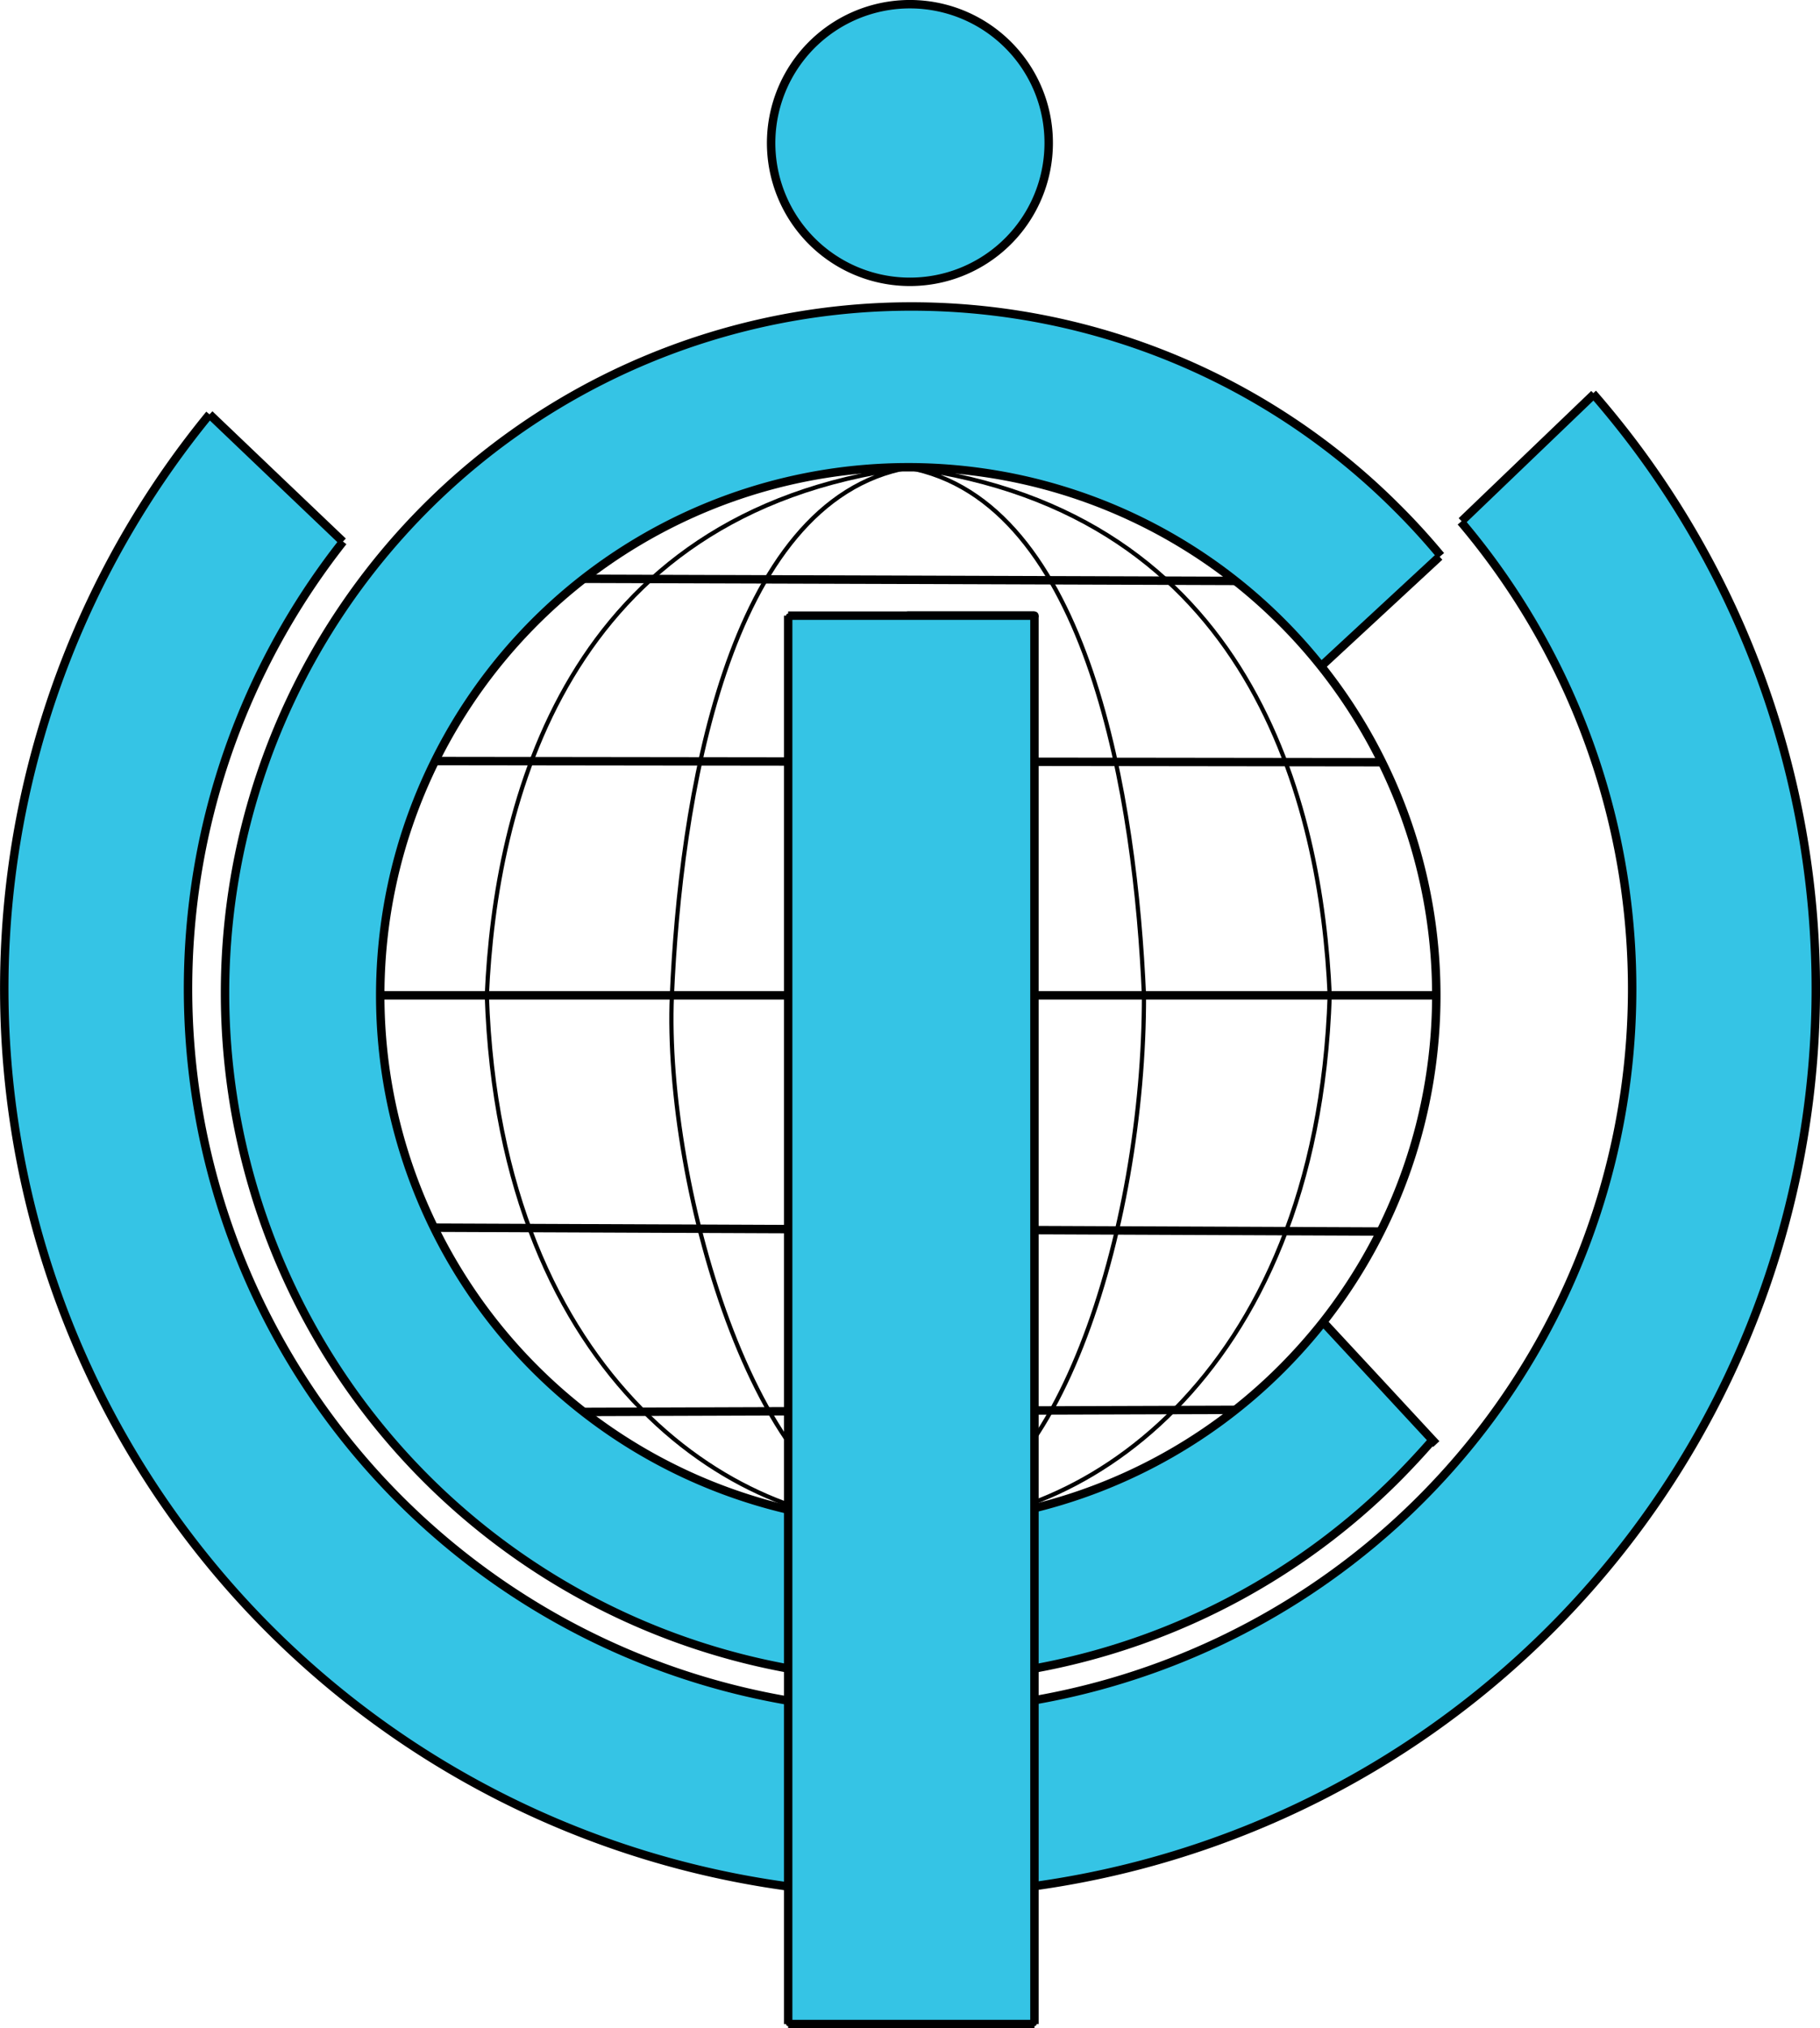 <svg id="Layer_1" data-name="Layer 1" xmlns="http://www.w3.org/2000/svg" viewBox="0 0 215.86 240.5"><defs><style>.cls-1{fill:#35c4e5;}.cls-2,.cls-3,.cls-4{fill:none;stroke:#000;}.cls-2{stroke-miterlimit:10;}.cls-3,.cls-4{stroke-linecap:round;stroke-linejoin:round;}.cls-3{stroke-width:0.5px;}</style></defs><title>uci-logo-blue-blackstroke</title><path class="cls-1" d="M952.87,283.82A16.44,16.44,0,1,1,941.24,279,16.38,16.38,0,0,1,952.87,283.82Z" transform="translate(-833.31 -278.5)"/><path class="cls-2" d="M957.69,295.45a16.46,16.46,0,1,1-4.82-11.63A16.39,16.39,0,0,1,957.69,295.45Z" transform="translate(-833.31 -278.5)"/><path class="cls-3" d="M941.07,333.94c20.34,2.66,32.58,12.64,39.86,24.79s9.6,26.47,10.09,37.79c-0.76,23.11-8.45,39-18.35,49.06s-22,14.1-31.59,13.53c-8.79,0-16.05-10-21-22.8s-7.57-28.46-7.08-39.78,2.08-26,6.26-38.33,11-22.32,21.81-24.25H941c-20.34,2.66-32.58,12.64-39.86,24.79s-9.6,26.47-10.09,37.79c0.76,23.11,8.45,39,18.35,49.06s22,14.1,31.59,13.53h-0.07c8.79,0,15.82-8.78,20.65-21s7.45-27.86,7.42-41.6c-0.49-11.32-2.08-26-6.26-38.33s-11-22.32-21.81-24.25" transform="translate(-833.31 -278.5)"/><line class="cls-4" x1="107.69" y1="55" x2="107.69" y2="55"/><path class="cls-3" d="M941.07,351.5" transform="translate(-833.31 -278.5)"/><polyline class="cls-3" points="122.69 73 108.09 73 93.48 73 93.48 156.5 93.48 240 108.09 240 122.69 240 122.69 156.5 122.69 73"/><line class="cls-4" x1="107.69" y1="73" x2="122.69" y2="73"/><polyline class="cls-2" points="69.33 68.63 107.93 68.75 146.52 68.88"/><polyline class="cls-2" points="163.93 90.38 107.8 90.31 51.67 90.24"/><path class="cls-1" d="M1026.89,330.88a107.43,107.43,0,1,1-168.73-3.25l7.91,7.55,7.91,7.54a85.65,85.65,0,1,0,132.6-2.35l0.08-.07,7.86-7.54,7.81-7.49Q1024.7,328,1026.89,330.88Z" transform="translate(-833.31 -278.5)"/><path class="cls-2" d="M1022.23,325.16l0.1,0.11q2.37,2.73,4.56,5.61a107.43,107.43,0,1,1-168.73-3.25" transform="translate(-833.31 -278.5)"/><path class="cls-2" d="M1006.58,340.37A85.64,85.64,0,1,1,874,342.72" transform="translate(-833.31 -278.5)"/><polyline class="cls-2" points="40.67 64.22 32.76 56.68 24.85 49.13"/><polyline class="cls-2" points="189.08 46.71 189.02 46.77 181.21 54.26 173.35 61.8"/><polyline class="cls-2" points="45.18 118.02 69.33 118.02 93.48 118.02 108.09 118.02 122.69 118.02 146.52 118.02 170.35 118.02"/><polyline class="cls-2" points="163.75 146.03 107.65 145.8 51.55 145.57"/><path class="cls-1" d="M1004.2,344.37l-0.16.13-14,13a62.58,62.58,0,1,0-4.67,83.28,64.3,64.3,0,0,0,4.91-5.52l6.59,7.1,6.39,6.9-0.05.05q-2,2.29-4.13,4.44a81.41,81.41,0,1,1,0-115C1000.85,340.52,1002.57,342.41,1004.2,344.37Z" transform="translate(-833.31 -278.5)"/><path class="cls-2" d="M1003.17,449.31q-2,2.29-4.13,4.44a81.41,81.41,0,1,1,0-115c1.81,1.8,3.53,3.69,5.16,5.65" transform="translate(-833.31 -278.5)"/><path class="cls-2" d="M990,357.5a62.59,62.59,0,0,1,.24,77.76,64.3,64.3,0,0,1-4.91,5.52A62.62,62.62,0,1,1,990,357.5Z" transform="translate(-833.31 -278.5)"/><line class="cls-2" x1="156.69" y1="79" x2="170.73" y2="66"/><polyline class="cls-2" points="170.35 171.23 169.91 170.76 163.52 163.86 156.93 156.76 156.69 156.5"/><polyline class="cls-2" points="69.33 167.42 107.93 167.29 146.52 167.17"/><rect class="cls-1" x="93.48" y="73" width="29.21" height="167"/><line class="cls-2" x1="93.48" y1="73" x2="93.48" y2="240"/><line class="cls-2" x1="122.69" y1="240" x2="93.48" y2="240"/><line class="cls-2" x1="122.69" y1="73" x2="122.69" y2="240"/><line class="cls-2" x1="93.48" y1="73" x2="122.69" y2="73"/></svg>